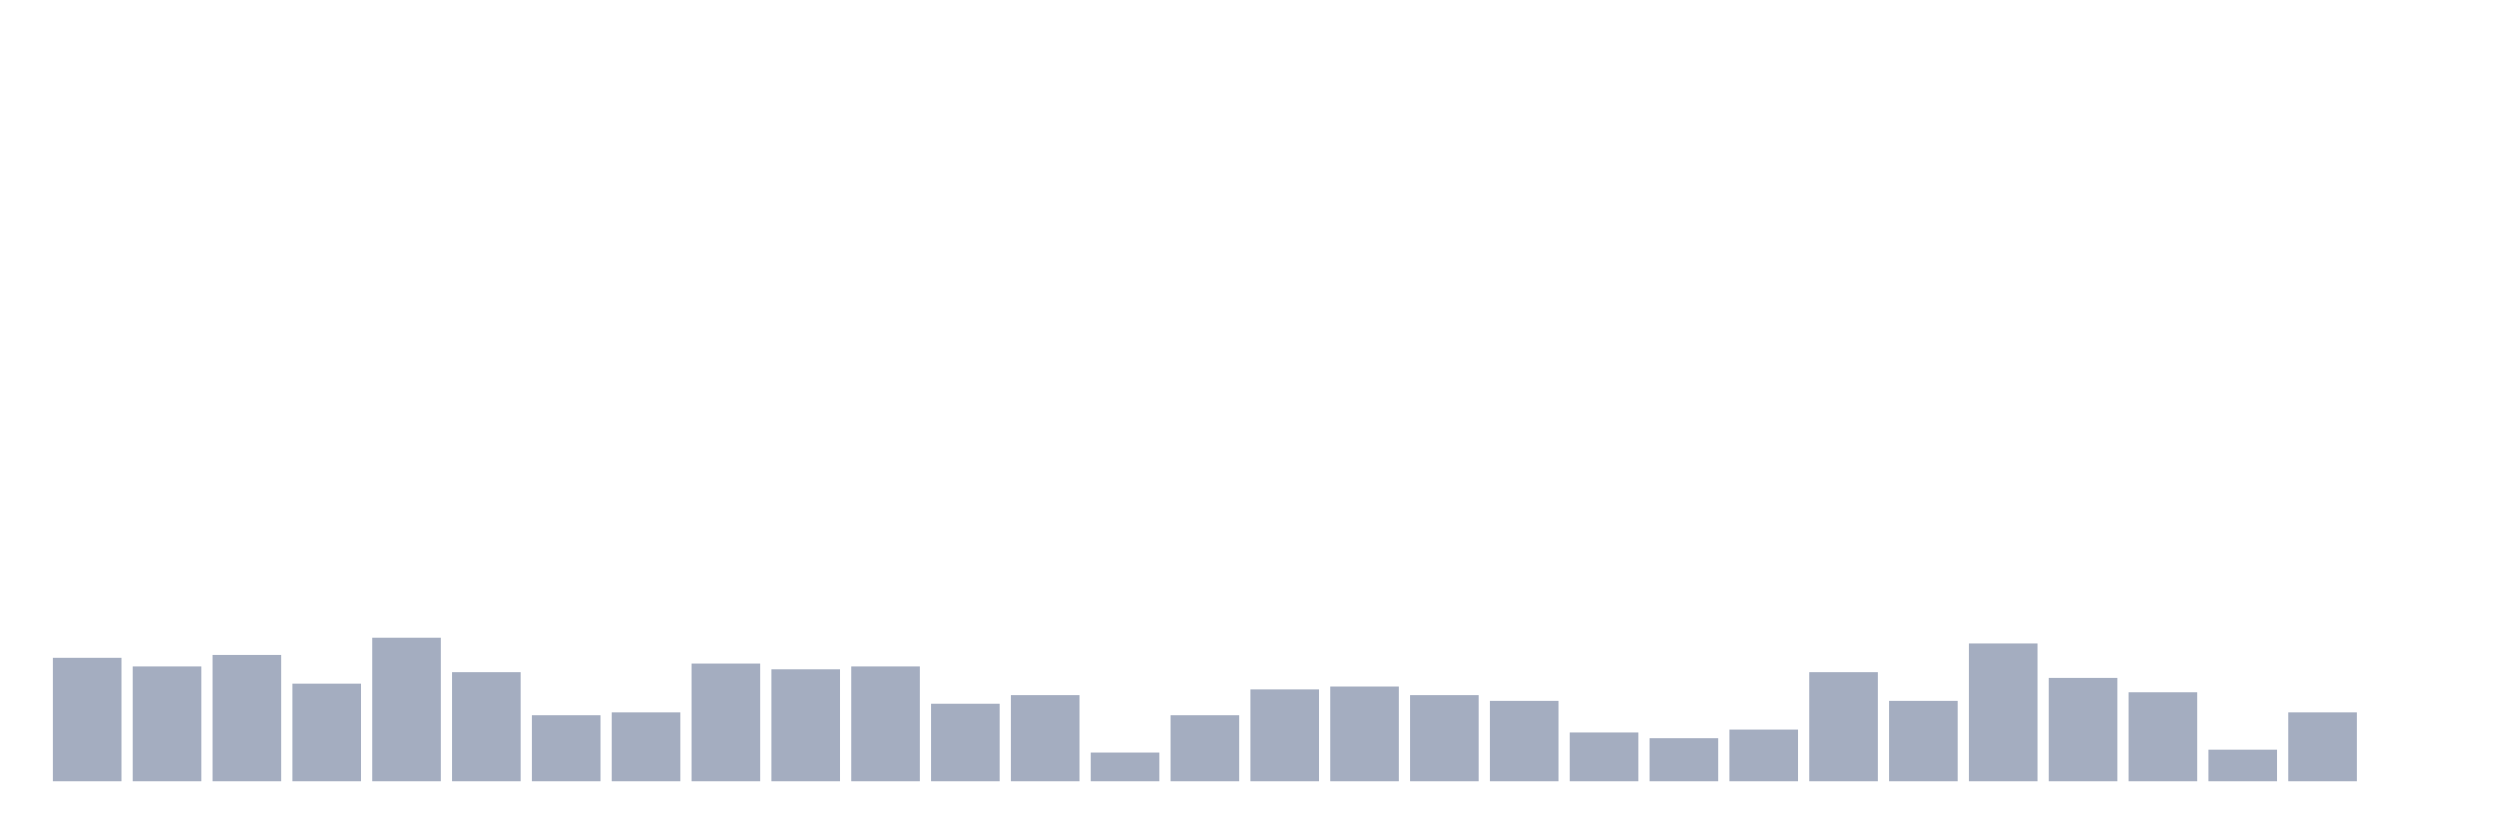 <svg xmlns="http://www.w3.org/2000/svg" viewBox="0 0 480 160"><g transform="translate(10,10)"><rect class="bar" x="0.153" width="13.175" y="116.299" height="23.701" fill="rgb(164,173,192)"></rect><rect class="bar" x="15.482" width="13.175" y="117.953" height="22.047" fill="rgb(164,173,192)"></rect><rect class="bar" x="30.81" width="13.175" y="115.748" height="24.252" fill="rgb(164,173,192)"></rect><rect class="bar" x="46.138" width="13.175" y="121.26" height="18.74" fill="rgb(164,173,192)"></rect><rect class="bar" x="61.466" width="13.175" y="112.441" height="27.559" fill="rgb(164,173,192)"></rect><rect class="bar" x="76.794" width="13.175" y="119.055" height="20.945" fill="rgb(164,173,192)"></rect><rect class="bar" x="92.123" width="13.175" y="127.323" height="12.677" fill="rgb(164,173,192)"></rect><rect class="bar" x="107.451" width="13.175" y="126.772" height="13.228" fill="rgb(164,173,192)"></rect><rect class="bar" x="122.779" width="13.175" y="117.402" height="22.598" fill="rgb(164,173,192)"></rect><rect class="bar" x="138.107" width="13.175" y="118.504" height="21.496" fill="rgb(164,173,192)"></rect><rect class="bar" x="153.436" width="13.175" y="117.953" height="22.047" fill="rgb(164,173,192)"></rect><rect class="bar" x="168.764" width="13.175" y="125.118" height="14.882" fill="rgb(164,173,192)"></rect><rect class="bar" x="184.092" width="13.175" y="123.465" height="16.535" fill="rgb(164,173,192)"></rect><rect class="bar" x="199.42" width="13.175" y="134.488" height="5.512" fill="rgb(164,173,192)"></rect><rect class="bar" x="214.748" width="13.175" y="127.323" height="12.677" fill="rgb(164,173,192)"></rect><rect class="bar" x="230.077" width="13.175" y="122.362" height="17.638" fill="rgb(164,173,192)"></rect><rect class="bar" x="245.405" width="13.175" y="121.811" height="18.189" fill="rgb(164,173,192)"></rect><rect class="bar" x="260.733" width="13.175" y="123.465" height="16.535" fill="rgb(164,173,192)"></rect><rect class="bar" x="276.061" width="13.175" y="124.567" height="15.433" fill="rgb(164,173,192)"></rect><rect class="bar" x="291.39" width="13.175" y="130.63" height="9.37" fill="rgb(164,173,192)"></rect><rect class="bar" x="306.718" width="13.175" y="131.732" height="8.268" fill="rgb(164,173,192)"></rect><rect class="bar" x="322.046" width="13.175" y="130.079" height="9.921" fill="rgb(164,173,192)"></rect><rect class="bar" x="337.374" width="13.175" y="119.055" height="20.945" fill="rgb(164,173,192)"></rect><rect class="bar" x="352.702" width="13.175" y="124.567" height="15.433" fill="rgb(164,173,192)"></rect><rect class="bar" x="368.031" width="13.175" y="113.543" height="26.457" fill="rgb(164,173,192)"></rect><rect class="bar" x="383.359" width="13.175" y="120.157" height="19.843" fill="rgb(164,173,192)"></rect><rect class="bar" x="398.687" width="13.175" y="122.913" height="17.087" fill="rgb(164,173,192)"></rect><rect class="bar" x="414.015" width="13.175" y="133.937" height="6.063" fill="rgb(164,173,192)"></rect><rect class="bar" x="429.344" width="13.175" y="126.772" height="13.228" fill="rgb(164,173,192)"></rect><rect class="bar" x="444.672" width="13.175" y="140" height="0" fill="rgb(164,173,192)"></rect></g></svg>